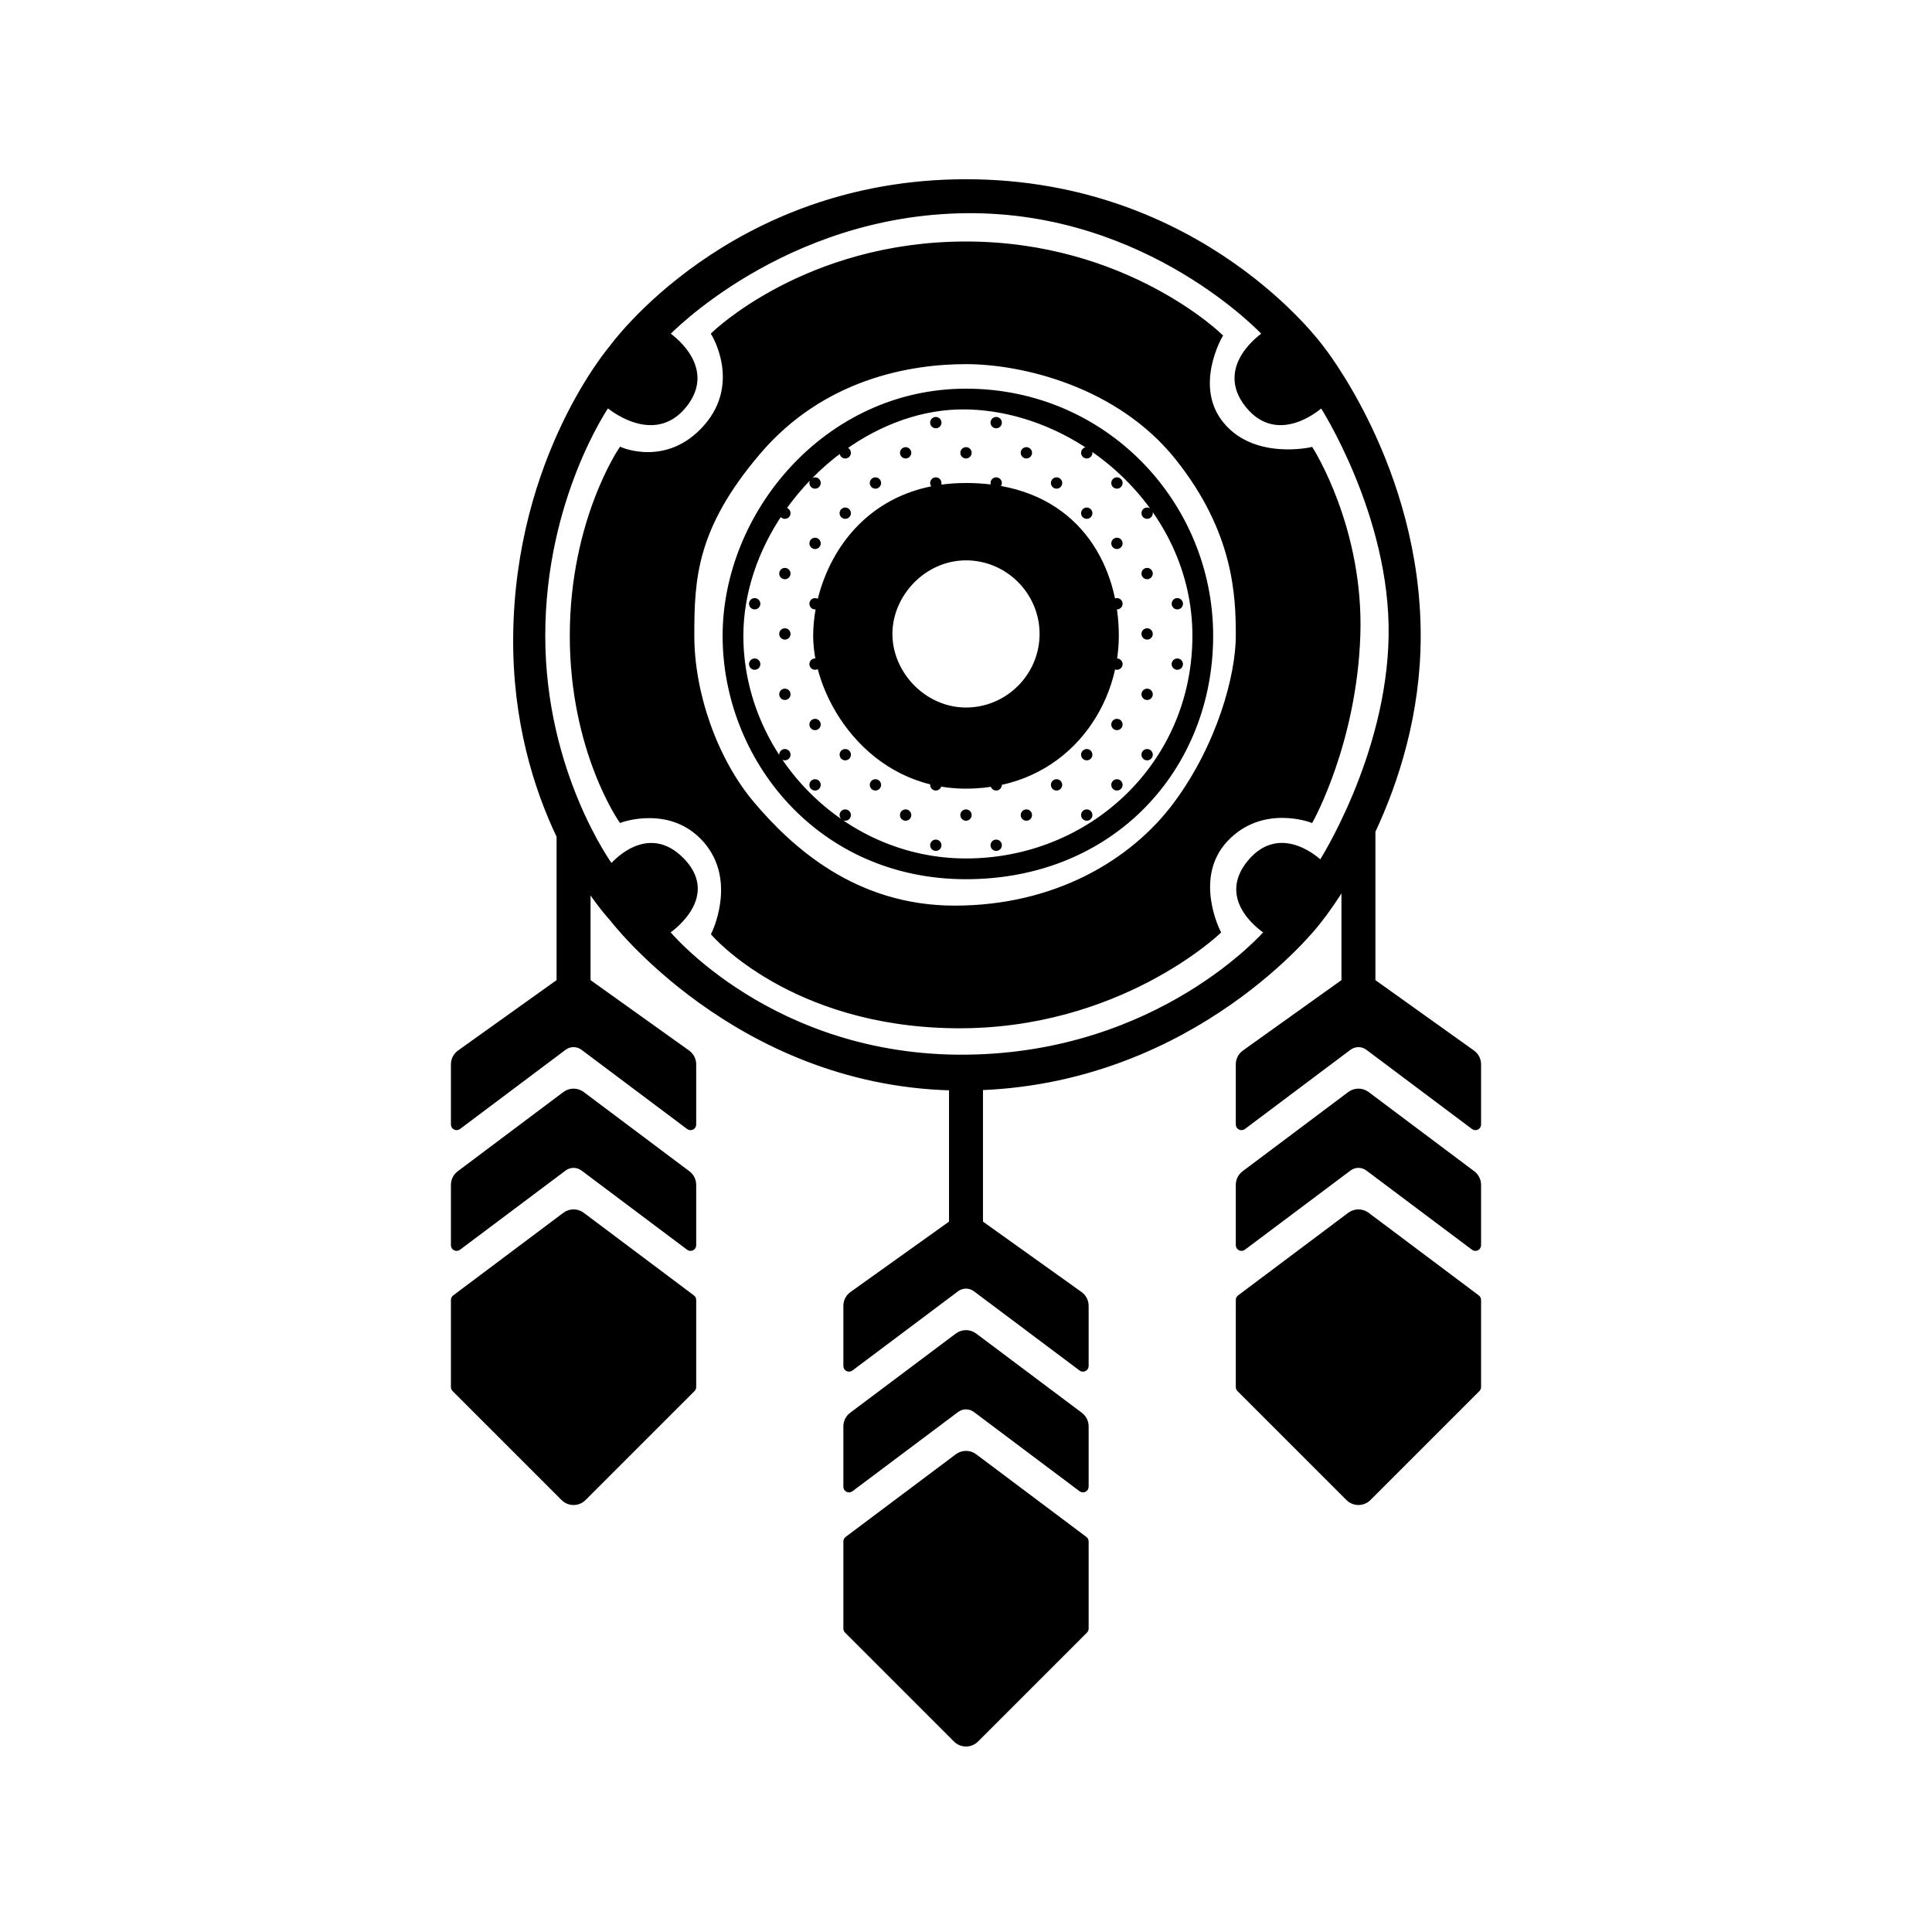 <svg width="512" height="512" viewBox="0 0 512 512" fill="none" xmlns="http://www.w3.org/2000/svg">
<path fill-rule="evenodd" clip-rule="evenodd" d="M189 88.5C189 88.5 213.5 64.5 256 64.5C298.5 64.5 323.5 89 323.5 89C323.5 89 315.579 102.5 324 112.5C332.421 122.5 347.5 119 347.5 119C347.5 119 361 140 360 168.5C359 197 347.5 217.5 347.5 217.5C347.5 217.5 334.5 212.5 325 222.5C315.5 232.5 323 247 323 247C323 247 296.5 272.5 253 272C209.5 271.5 189 247.5 189 247.5C189 247.5 196 233.5 187 223C178 212.5 164.5 217.5 164.5 217.5C164.5 217.5 151.5 199 151.5 168.5C151.5 138 164.5 119 164.5 119C164.5 119 176.937 124.5 187 113C197.062 101.5 189 88.5 189 88.5ZM201 120C218 100 241 96 256 96C271 96 296.48 102 312 121.5C327.52 141 328 158 328 168.5C328 179 323 197.519 311.5 213C300 228.481 279.5 240.5 253 240.5C226.5 240.5 209.5 224.795 199.5 213C189.5 201.205 183.5 183.5 183.5 168.5C183.5 153.5 184 140 201 120Z" fill="black"/>
<path fill-rule="evenodd" clip-rule="evenodd" d="M256 48C318.5 48 350.25 92 350.25 92C350.25 92 376 124 376 168.5C376 189.099 370.215 207.019 364 220.327C361.264 226.185 358.445 231.15 356 235.056C352 241.444 349 245 349 245C349 245 316.999 286.109 260 288.404C258.68 288.457 257.347 288.489 256 288.5C254.654 288.511 253.32 288.498 252 288.462C194.957 286.931 162 243.5 162 243.5C162 243.5 159.468 240.822 156 235.694C153.605 232.153 150.763 227.444 148 221.641C141.943 208.918 136.264 190.941 136.5 168.5C137 121 162 92 162 92C162 92 193.5 48 256 48ZM144 168.5C144 132 161 107.5 161 107.5C161 107.5 173.1 118 181.5 107.5C189.9 97 177 88.5 177 88.5C177 88.5 207.5 56.5 256 56C304.5 55.5 335 88.5 335 88.5C335 88.5 322.1 97 330.5 107.5C338.9 118 350.25 107.5 350.25 107.5C350.25 107.5 369 136.5 368.5 168.5C368 200.5 350 228.5 350 228.5C350 228.5 339.5 218.111 331 228.5C322.5 238.889 335.5 247 335.5 247C335.5 247 307.5 279.5 256 280C204.5 280.5 177 247 177 247C177 247 190.566 238.044 181 228C171.434 217.956 162 229.5 162 229.5C162 229.5 144 205 144 168.5Z" fill="black"/>
<path fill-rule="evenodd" clip-rule="evenodd" d="M256 103.5C293 103.5 321 133.5 321 168.5C321 203.5 295 232.5 256 232.5C217 232.5 192 201 192 168.5C192 136 219 103.5 256 103.5ZM316.5 168.5C316.5 134.5 286 108.5 256 108C244.54 107.809 233.152 111.996 223.455 119C223.303 119.11 223.151 119.22 223 119.331C217.14 123.64 211.914 128.98 207.683 135C207.452 135.328 207.225 135.658 207 135.991C200.479 145.633 196.5 156.932 196.5 168.5C196.5 200 223 228 256 228C289 228 316.5 202.5 316.5 168.5Z" fill="black"/>
<path fill-rule="evenodd" clip-rule="evenodd" d="M256 128.5C258.459 128.5 260.791 128.653 263 128.944C286.399 132.03 296 150.682 296 168.5C296 188 281.5 208.5 256 208.5C230.5 208.5 216 185 216 168.5C216 166.116 216.24 163.585 216.737 161C216.818 160.58 216.906 160.158 217 159.735C219.997 146.319 229.904 131.859 249 129.005C251.209 128.675 253.541 128.5 256 128.5ZM276 168C276 157 267 148 256 148C245 148 236 157.5 236 168C236 178.5 245 188 256 188C267 188 276 179 276 168Z" fill="black"/>
<path d="M248 113C248.552 113 249 112.552 249 112V112C249 111.448 248.552 111 248 111V111C247.448 111 247 111.448 247 112V112C247 112.552 247.448 113 248 113V113Z" fill="black"/>
<path d="M264 111C264.552 111 265 111.448 265 112V112C265 112.552 264.552 113 264 113V113C263.448 113 263 112.552 263 112V112C263 111.448 263.448 111 264 111V111Z" fill="black"/>
<path d="M255 120C255 119.448 255.448 119 256 119V119C256.552 119 257 119.448 257 120V120C257 120.552 256.552 121 256 121V121C255.448 121 255 120.552 255 120V120Z" fill="black"/>
<path d="M249 128C249 127.448 248.552 127 248 127V127C247.448 127 247 127.45 247 128.003V128.003C247 128.555 247.448 129.005 248 129.005H249V128Z" fill="black"/>
<path d="M239 120C239 119.448 239.448 119 240 119V119C240.552 119 241 119.448 241 120V120C241 120.552 240.552 121 240 121V121C239.448 121 239 120.552 239 120V120Z" fill="black"/>
<path d="M231 128.003C231 127.45 231.448 127 232 127V127C232.552 127 233 127.45 233 128.003V128.003C233 128.555 232.552 129.005 232 129.005V129.005C231.448 129.005 231 128.555 231 128.003V128.003Z" fill="black"/>
<path d="M223 136C223 135.448 223.448 135 224 135V135C224.552 135 225 135.448 225 136V136C225 136.552 224.552 137 224 137V137C223.448 137 223 136.552 223 136V136Z" fill="black"/>
<path d="M215 128.001C215 127.449 215.448 127 216 127V127C216.552 127 217 127.449 217 128.001V128.001C217 128.555 216.551 129.004 215.997 129.003V129.003C215.446 129.001 215 128.553 215 128.001V128.001Z" fill="black"/>
<path d="M215 144C215 143.448 215.448 143 216 143V143C216.552 143 217 143.448 217 144V144C217 144.552 216.552 145 216 145V145C215.448 145 215 144.552 215 144V144Z" fill="black"/>
<path d="M207 152C207 151.448 207.448 151 208 151V151C208.552 151 209 151.448 209 152V152C209 152.552 208.552 153 208 153V153C207.448 153 207 152.552 207 152V152Z" fill="black"/>
<path d="M199 160C199 159.448 199.448 159 200 159V159C200.552 159 201 159.448 201 160V160C201 160.552 200.552 161 200 161V161C199.448 161 199 160.552 199 160V160Z" fill="black"/>
<path d="M207 168C207 167.448 207.448 167 208 167V167C208.552 167 209 167.448 209 168V168C209 168.552 208.552 169 208 169V169C207.448 169 207 168.552 207 168V168Z" fill="black"/>
<path d="M199 176C199 175.448 199.448 175 200 175V175C200.552 175 201 175.448 201 176V176C201 176.552 200.552 177 200 177V177C199.448 177 199 176.552 199 176V176Z" fill="black"/>
<path d="M215 176C215 175.448 215.448 175 216 175V175C216.552 175 217 175.448 217 176V176C217 176.552 216.552 177 216 177V177C215.448 177 215 176.552 215 176V176Z" fill="black"/>
<path d="M215 160C215 159.448 215.448 159 216 159C216.552 159 217 159.448 217 160C217 160.552 216.552 161 216 161C215.448 161 215 160.552 215 160Z" fill="black"/>
<path d="M207 136C207 135.448 207.448 135 208 135C208.552 135 209 135.448 209 136C209 136.552 208.552 137 208 137C207.448 137 207 136.552 207 136Z" fill="black"/>
<path d="M223 120.003C223 119.45 223.448 119 224 119C224.552 119 225 119.45 225 120.003C225 120.555 224.552 121.005 224 121.005C223.448 121.005 223 120.555 223 120.003Z" fill="black"/>
<path d="M263 128C263 127.448 263.448 127 264 127C264.552 127 265 127.448 265 128C265 128.552 264.552 129 264 129C263.448 129 263 128.552 263 128Z" fill="black"/>
<path d="M271 120C271 119.448 271.448 119 272 119C272.552 119 273 119.448 273 120C273 120.552 272.552 121 272 121C271.448 121 271 120.552 271 120Z" fill="black"/>
<path d="M287 120C287 119.448 287.448 119 288 119C288.552 119 289 119.448 289 120C289 120.552 288.552 121 288 121C287.448 121 287 120.552 287 120Z" fill="black"/>
<path d="M279 128C279 127.448 279.448 127 280 127C280.552 127 281 127.448 281 128C281 128.552 280.552 129 280 129C279.448 129 279 128.552 279 128Z" fill="black"/>
<path d="M295 128C295 127.448 295.448 127 296 127C296.552 127 297 127.448 297 128C297 128.552 296.552 129 296 129C295.448 129 295 128.552 295 128Z" fill="black"/>
<path d="M287 136C287 135.448 287.448 135 288 135C288.552 135 289 135.448 289 136C289 136.552 288.552 137 288 137C287.448 137 287 136.552 287 136Z" fill="black"/>
<path d="M303 136C303 135.448 303.448 135 304 135C304.552 135 305 135.448 305 136C305 136.552 304.552 137 304 137C303.448 137 303 136.552 303 136Z" fill="black"/>
<path d="M295 144C295 143.448 295.448 143 296 143C296.552 143 297 143.448 297 144C297 144.552 296.552 145 296 145C295.448 145 295 144.552 295 144Z" fill="black"/>
<path d="M303 152C303 151.448 303.448 151 304 151C304.552 151 305 151.448 305 152C305 152.552 304.552 153 304 153C303.448 153 303 152.552 303 152Z" fill="black"/>
<path d="M311 160C311 159.448 311.448 159 312 159C312.552 159 313 159.448 313 160C313 160.552 312.552 161 312 161C311.448 161 311 160.552 311 160Z" fill="black"/>
<path d="M295 160C295 159.448 295.448 159 296 159C296.552 159 297 159.448 297 160C297 160.552 296.552 161 296 161C295.448 161 295 160.552 295 160Z" fill="black"/>
<path d="M303 168C303 167.448 303.448 167 304 167C304.552 167 305 167.448 305 168C305 168.552 304.552 169 304 169C303.448 169 303 168.552 303 168Z" fill="black"/>
<path d="M311 176C311 175.448 311.448 175 312 175C312.552 175 313 175.448 313 176C313 176.552 312.552 177 312 177C311.448 177 311 176.552 311 176Z" fill="black"/>
<path d="M303 184C303 183.448 303.448 183 304 183C304.552 183 305 183.448 305 184C305 184.552 304.552 185 304 185C303.448 185 303 184.552 303 184Z" fill="black"/>
<path d="M295 176C295 175.448 295.448 175 296 175C296.552 175 297 175.448 297 176C297 176.552 296.552 177 296 177C295.448 177 295 176.552 295 176Z" fill="black"/>
<path d="M295 192C295 191.448 295.448 191 296 191C296.552 191 297 191.448 297 192C297 192.552 296.552 193 296 193C295.448 193 295 192.552 295 192Z" fill="black"/>
<path d="M303 200C303 199.448 303.448 199 304 199C304.552 199 305 199.448 305 200C305 200.552 304.552 201 304 201C303.448 201 303 200.552 303 200Z" fill="black"/>
<path d="M295 208C295 207.448 295.448 207 296 207C296.552 207 297 207.448 297 208C297 208.552 296.552 209 296 209C295.448 209 295 208.552 295 208Z" fill="black"/>
<path d="M287 200C287 199.448 287.448 199 288 199C288.552 199 289 199.448 289 200C289 200.552 288.552 201 288 201C287.448 201 287 200.552 287 200Z" fill="black"/>
<path d="M287 216C287 215.448 287.448 215 288 215C288.552 215 289 215.448 289 216C289 216.552 288.552 217 288 217C287.448 217 287 216.552 287 216Z" fill="black"/>
<path d="M279 208C279 207.448 279.448 207 280 207C280.552 207 281 207.448 281 208C281 208.552 280.552 209 280 209C279.448 209 279 208.552 279 208Z" fill="black"/>
<path d="M271 216C271 215.448 271.448 215 272 215C272.552 215 273 215.448 273 216C273 216.552 272.552 217 272 217C271.448 217 271 216.552 271 216Z" fill="black"/>
<path d="M263 208C263 207.448 263.448 207 264 207C264.552 207 265 207.448 265 208C265 208.552 264.552 209 264 209C263.448 209 263 208.552 263 208Z" fill="black"/>
<path d="M263 224C263 223.448 263.448 223 264 223C264.552 223 265 223.448 265 224C265 224.552 264.552 225 264 225C263.448 225 263 224.552 263 224Z" fill="black"/>
<path d="M255 216C255 215.448 255.448 215 256 215C256.552 215 257 215.448 257 216C257 216.552 256.552 217 256 217C255.448 217 255 216.552 255 216Z" fill="black"/>
<path d="M247 224C247 223.448 247.448 223 248 223C248.552 223 249 223.448 249 224C249 224.552 248.552 225 248 225C247.448 225 247 224.552 247 224Z" fill="black"/>
<path d="M247 224C247 223.448 247.448 223 248 223C248.552 223 249 223.448 249 224C249 224.552 248.552 225 248 225C247.448 225 247 224.552 247 224Z" fill="black"/>
<path d="M247 208C247 207.448 247.448 207 248 207C248.552 207 249 207.448 249 208C249 208.552 248.552 209 248 209C247.448 209 247 208.552 247 208Z" fill="black"/>
<path d="M239 216C239 215.448 239.448 215 240 215C240.552 215 241 215.448 241 216C241 216.552 240.552 217 240 217C239.448 217 239 216.552 239 216Z" fill="black"/>
<path d="M223 216C223 215.448 223.448 215 224 215C224.552 215 225 215.448 225 216C225 216.552 224.552 217 224 217C223.448 217 223 216.552 223 216Z" fill="black"/>
<path d="M231 208C231 207.448 231.448 207 232 207C232.552 207 233 207.448 233 208C233 208.552 232.552 209 232 209C231.448 209 231 208.552 231 208Z" fill="black"/>
<path d="M223 200C223 199.448 223.448 199 224 199C224.552 199 225 199.448 225 200C225 200.552 224.552 201 224 201C223.448 201 223 200.552 223 200Z" fill="black"/>
<path d="M215 208C215 207.448 215.448 207 216 207C216.552 207 217 207.448 217 208C217 208.552 216.552 209 216 209C215.448 209 215 208.552 215 208Z" fill="black"/>
<path d="M207 200C207 199.448 207.448 199 208 199C208.552 199 209 199.448 209 200C209 200.552 208.552 201 208 201C207.448 201 207 200.552 207 200Z" fill="black"/>
<path d="M215 192C215 191.448 215.448 191 216 191C216.552 191 217 191.448 217 192C217 192.552 216.552 193 216 193C215.448 193 215 192.552 215 192Z" fill="black"/>
<path d="M207 184C207 183.448 207.448 183 208 183C208.552 183 209 183.448 209 184C209 184.552 208.552 185 208 185C207.448 185 207 184.552 207 184Z" fill="black"/>
<path d="M362.4 321.8C360.978 320.733 359.022 320.733 357.6 321.8L328.4 343.7C328.148 343.889 328 344.185 328 344.5V367.586C328 367.851 328.105 368.105 328.293 368.293L357.172 397.172C358.734 398.734 361.266 398.734 362.828 397.172L391.707 368.293C391.895 368.105 392 367.851 392 367.586V344.5C392 344.185 391.852 343.889 391.6 343.7L362.4 321.8Z" fill="black"/>
<path d="M362.4 289.8C360.978 288.733 359.022 288.733 357.6 289.8L329.6 310.8C328.593 311.555 328 312.741 328 314V330C328 330.824 328.941 331.294 329.6 330.8L357.6 309.8C359.022 308.733 360.978 308.733 362.4 309.8L390.4 330.8C391.059 331.294 392 330.824 392 330V314C392 312.741 391.407 311.555 390.4 310.8L362.4 289.8Z" fill="black"/>
<path d="M364 220.327C361.264 226.185 358.445 231.15 356 235.056V260L329.675 278.804C328.624 279.554 328 280.767 328 282.058V298C328 298.824 328.941 299.294 329.6 298.8L357.6 277.8C359.022 276.733 360.978 276.733 362.4 277.8L390.4 298.8C391.059 299.294 392 298.824 392 298V282.058C392 280.767 391.376 279.554 390.325 278.804L364 260V220.327Z" fill="black"/>
<path d="M260 288.404C258.68 288.457 257.347 288.489 256 288.5C254.654 288.511 253.32 288.498 252 288.462V324L225.675 342.804C224.624 343.554 224 344.767 224 346.058V362C224 362.824 224.941 363.294 225.6 362.8L253.6 341.8C255.022 340.733 256.978 340.733 258.4 341.8L286.4 362.8C287.059 363.294 288 362.824 288 362V346.058C288 344.767 287.376 343.554 286.325 342.804L260 324V288.404Z" fill="black"/>
<path d="M258.4 353.8C256.978 352.733 255.022 352.733 253.6 353.8L225.6 374.8C224.593 375.555 224 376.741 224 378V394C224 394.824 224.941 395.294 225.6 394.8L253.6 373.8C255.022 372.733 256.978 372.733 258.4 373.8L286.4 394.8C287.059 395.294 288 394.824 288 394V378C288 376.741 287.407 375.555 286.4 374.8L258.4 353.8Z" fill="black"/>
<path d="M258.4 385.8C256.978 384.733 255.022 384.733 253.6 385.8L224.4 407.7C224.148 407.889 224 408.185 224 408.5V431.586C224 431.851 224.105 432.105 224.293 432.293L253.172 461.172C254.734 462.734 257.266 462.734 258.828 461.172L287.707 432.293C287.895 432.105 288 431.851 288 431.586V408.5C288 408.185 287.852 407.889 287.6 407.7L258.4 385.8Z" fill="black"/>
<path d="M154.4 321.8C152.978 320.733 151.022 320.733 149.6 321.8L120.4 343.7C120.148 343.889 120 344.185 120 344.5V367.586C120 367.851 120.105 368.105 120.293 368.293L149.172 397.172C150.734 398.734 153.266 398.734 154.828 397.172L183.707 368.293C183.895 368.105 184 367.851 184 367.586V344.5C184 344.185 183.852 343.889 183.6 343.7L154.4 321.8Z" fill="black"/>
<path d="M154.4 289.8C152.978 288.733 151.022 288.733 149.6 289.8L121.6 310.8C120.593 311.555 120 312.741 120 314V330C120 330.824 120.941 331.294 121.6 330.8L149.6 309.8C151.022 308.733 152.978 308.733 154.4 309.8L182.4 330.8C183.059 331.294 184 330.824 184 330V314C184 312.741 183.407 311.555 182.4 310.8L154.4 289.8Z" fill="black"/>
<path d="M156 235.694C153.605 232.153 150.763 227.444 148 221.641V260L121.675 278.804C120.624 279.554 120 280.767 120 282.058V298C120 298.824 120.941 299.294 121.6 298.8L149.6 277.8C151.022 276.733 152.978 276.733 154.4 277.8L182.4 298.8C183.059 299.294 184 298.824 184 298V282.058C184 280.767 183.376 279.554 182.325 278.804L156 260V235.694Z" fill="black"/>
<path d="M249 129.005C251.209 128.675 253.541 128.5 256 128.5C258.459 128.5 260.791 128.653 263 128.944C286.399 132.03 296 150.682 296 168.5C296 188 281.5 208.5 256 208.5C230.5 208.5 216 185 216 168.5C216 166.116 216.24 163.585 216.737 161C216.818 160.58 216.906 160.158 217 159.735C219.997 146.319 229.904 131.859 249 129.005ZM249 129.005V128C249 127.448 248.552 127 248 127V127C247.448 127 247 127.45 247 128.003V128.003C247 128.555 247.448 129.005 248 129.005H249ZM364 220.327C361.264 226.185 358.445 231.15 356 235.056M364 220.327V260L390.325 278.804C391.376 279.554 392 280.767 392 282.058V298C392 298.824 391.059 299.294 390.4 298.8L362.4 277.8C360.978 276.733 359.022 276.733 357.6 277.8L329.6 298.8C328.941 299.294 328 298.824 328 298V282.058C328 280.767 328.624 279.554 329.675 278.804L356 260V235.056M364 220.327V216L356 232V235.056M364 220.327C370.215 207.019 376 189.099 376 168.5C376 124 350.25 92 350.25 92C350.25 92 318.5 48 256 48C193.5 48 162 92 162 92C162 92 137 121 136.5 168.5C136.264 190.941 141.943 208.918 148 221.641M356 235.056C352 241.444 349 245 349 245C349 245 316.999 286.109 260 288.404M260 288.404C258.68 288.457 257.347 288.489 256 288.5C254.654 288.511 253.32 288.498 252 288.462M260 288.404V324L286.325 342.804C287.376 343.554 288 344.767 288 346.058V362C288 362.824 287.059 363.294 286.4 362.8L258.4 341.8C256.978 340.733 255.022 340.733 253.6 341.8L225.6 362.8C224.941 363.294 224 362.824 224 362V346.058C224 344.767 224.624 343.554 225.675 342.804L252 324V288.462M260 288.404V288H252V288.462M252 288.462C194.957 286.931 162 243.5 162 243.5C162 243.5 159.468 240.822 156 235.694M156 235.694C153.605 232.153 150.763 227.444 148 221.641M156 235.694V260L182.325 278.804C183.376 279.554 184 280.767 184 282.058V298C184 298.824 183.059 299.294 182.4 298.8L154.4 277.8C152.978 276.733 151.022 276.733 149.6 277.8L121.6 298.8C120.941 299.294 120 298.824 120 298V282.058C120 280.767 120.624 279.554 121.675 278.804L148 260V221.641M156 235.694V232L148 220V221.641M189 88.5C189 88.5 213.5 64.5 256 64.5C298.5 64.5 323.5 89 323.5 89C323.5 89 315.579 102.5 324 112.5C332.421 122.5 347.5 119 347.5 119C347.5 119 361 140 360 168.5C359 197 347.5 217.5 347.5 217.5C347.5 217.5 334.5 212.5 325 222.5C315.5 232.5 323 247 323 247C323 247 296.5 272.5 253 272C209.5 271.5 189 247.5 189 247.5C189 247.5 196 233.5 187 223C178 212.5 164.5 217.5 164.5 217.5C164.5 217.5 151.5 199 151.5 168.5C151.5 138 164.5 119 164.5 119C164.5 119 176.937 124.5 187 113C197.062 101.5 189 88.5 189 88.5ZM253 240.5C226.5 240.5 209.5 224.795 199.5 213C189.5 201.205 183.5 183.5 183.5 168.5C183.5 153.5 184 140 201 120C218 100 241 96 256 96C271 96 296.48 102 312 121.5C327.52 141 328 158 328 168.5C328 179 323 197.519 311.5 213C300 228.481 279.5 240.5 253 240.5ZM161 107.5C161 107.5 144 132 144 168.5C144 205 162 229.5 162 229.5C162 229.5 171.434 217.956 181 228C190.566 238.044 177 247 177 247C177 247 204.5 280.5 256 280C307.5 279.5 335.5 247 335.5 247C335.5 247 322.5 238.889 331 228.5C339.5 218.111 350 228.5 350 228.5C350 228.5 368 200.5 368.5 168.5C369 136.5 350.25 107.5 350.25 107.5C350.25 107.5 338.9 118 330.5 107.5C322.1 97 335 88.5 335 88.5C335 88.5 304.5 55.5 256 56C207.5 56.5 177 88.5 177 88.5C177 88.5 189.9 97 181.5 107.5C173.1 118 161 107.5 161 107.5ZM256 148C267 148 276 157 276 168C276 179 267 188 256 188C245 188 236 178.5 236 168C236 157.5 245 148 256 148ZM256 103.5C293 103.5 321 133.5 321 168.5C321 203.5 295 232.5 256 232.5C217 232.5 192 201 192 168.5C192 136 219 103.5 256 103.5ZM256 108C286 108.5 316.5 134.5 316.5 168.5C316.5 202.5 289 228 256 228C223 228 196.5 200 196.5 168.5C196.5 156.932 200.479 145.633 207 135.991C207.225 135.658 207.452 135.328 207.683 135C211.914 128.98 217.14 123.64 223 119.331C223.151 119.22 223.303 119.11 223.455 119C233.152 111.996 244.54 107.809 256 108ZM216 161C215.448 161 215 160.552 215 160C215 159.448 215.448 159 216 159C216.552 159 217 159.448 217 160C217 160.552 216.552 161 216 161ZM208 137C207.448 137 207 136.552 207 136C207 135.448 207.448 135 208 135C208.552 135 209 135.448 209 136C209 136.552 208.552 137 208 137ZM224 121.005C223.448 121.005 223 120.555 223 120.003C223 119.45 223.448 119 224 119C224.552 119 225 119.45 225 120.003C225 120.555 224.552 121.005 224 121.005ZM264 129C263.448 129 263 128.552 263 128C263 127.448 263.448 127 264 127C264.552 127 265 127.448 265 128C265 128.552 264.552 129 264 129ZM272 121C271.448 121 271 120.552 271 120C271 119.448 271.448 119 272 119C272.552 119 273 119.448 273 120C273 120.552 272.552 121 272 121ZM288 121C287.448 121 287 120.552 287 120C287 119.448 287.448 119 288 119C288.552 119 289 119.448 289 120C289 120.552 288.552 121 288 121ZM280 129C279.448 129 279 128.552 279 128C279 127.448 279.448 127 280 127C280.552 127 281 127.448 281 128C281 128.552 280.552 129 280 129ZM296 129C295.448 129 295 128.552 295 128C295 127.448 295.448 127 296 127C296.552 127 297 127.448 297 128C297 128.552 296.552 129 296 129ZM288 137C287.448 137 287 136.552 287 136C287 135.448 287.448 135 288 135C288.552 135 289 135.448 289 136C289 136.552 288.552 137 288 137ZM304 137C303.448 137 303 136.552 303 136C303 135.448 303.448 135 304 135C304.552 135 305 135.448 305 136C305 136.552 304.552 137 304 137ZM296 145C295.448 145 295 144.552 295 144C295 143.448 295.448 143 296 143C296.552 143 297 143.448 297 144C297 144.552 296.552 145 296 145ZM304 153C303.448 153 303 152.552 303 152C303 151.448 303.448 151 304 151C304.552 151 305 151.448 305 152C305 152.552 304.552 153 304 153ZM312 161C311.448 161 311 160.552 311 160C311 159.448 311.448 159 312 159C312.552 159 313 159.448 313 160C313 160.552 312.552 161 312 161ZM296 161C295.448 161 295 160.552 295 160C295 159.448 295.448 159 296 159C296.552 159 297 159.448 297 160C297 160.552 296.552 161 296 161ZM304 169C303.448 169 303 168.552 303 168C303 167.448 303.448 167 304 167C304.552 167 305 167.448 305 168C305 168.552 304.552 169 304 169ZM312 177C311.448 177 311 176.552 311 176C311 175.448 311.448 175 312 175C312.552 175 313 175.448 313 176C313 176.552 312.552 177 312 177ZM304 185C303.448 185 303 184.552 303 184C303 183.448 303.448 183 304 183C304.552 183 305 183.448 305 184C305 184.552 304.552 185 304 185ZM296 177C295.448 177 295 176.552 295 176C295 175.448 295.448 175 296 175C296.552 175 297 175.448 297 176C297 176.552 296.552 177 296 177ZM296 193C295.448 193 295 192.552 295 192C295 191.448 295.448 191 296 191C296.552 191 297 191.448 297 192C297 192.552 296.552 193 296 193ZM304 201C303.448 201 303 200.552 303 200C303 199.448 303.448 199 304 199C304.552 199 305 199.448 305 200C305 200.552 304.552 201 304 201ZM296 209C295.448 209 295 208.552 295 208C295 207.448 295.448 207 296 207C296.552 207 297 207.448 297 208C297 208.552 296.552 209 296 209ZM288 201C287.448 201 287 200.552 287 200C287 199.448 287.448 199 288 199C288.552 199 289 199.448 289 200C289 200.552 288.552 201 288 201ZM288 217C287.448 217 287 216.552 287 216C287 215.448 287.448 215 288 215C288.552 215 289 215.448 289 216C289 216.552 288.552 217 288 217ZM280 209C279.448 209 279 208.552 279 208C279 207.448 279.448 207 280 207C280.552 207 281 207.448 281 208C281 208.552 280.552 209 280 209ZM272 217C271.448 217 271 216.552 271 216C271 215.448 271.448 215 272 215C272.552 215 273 215.448 273 216C273 216.552 272.552 217 272 217ZM264 209C263.448 209 263 208.552 263 208C263 207.448 263.448 207 264 207C264.552 207 265 207.448 265 208C265 208.552 264.552 209 264 209ZM264 225C263.448 225 263 224.552 263 224C263 223.448 263.448 223 264 223C264.552 223 265 223.448 265 224C265 224.552 264.552 225 264 225ZM256 217C255.448 217 255 216.552 255 216C255 215.448 255.448 215 256 215C256.552 215 257 215.448 257 216C257 216.552 256.552 217 256 217ZM248 225C247.448 225 247 224.552 247 224C247 223.448 247.448 223 248 223C248.552 223 249 223.448 249 224C249 224.552 248.552 225 248 225ZM248 209C247.448 209 247 208.552 247 208C247 207.448 247.448 207 248 207C248.552 207 249 207.448 249 208C249 208.552 248.552 209 248 209ZM240 217C239.448 217 239 216.552 239 216C239 215.448 239.448 215 240 215C240.552 215 241 215.448 241 216C241 216.552 240.552 217 240 217ZM224 217C223.448 217 223 216.552 223 216C223 215.448 223.448 215 224 215C224.552 215 225 215.448 225 216C225 216.552 224.552 217 224 217ZM232 209C231.448 209 231 208.552 231 208C231 207.448 231.448 207 232 207C232.552 207 233 207.448 233 208C233 208.552 232.552 209 232 209ZM224 201C223.448 201 223 200.552 223 200C223 199.448 223.448 199 224 199C224.552 199 225 199.448 225 200C225 200.552 224.552 201 224 201ZM216 209C215.448 209 215 208.552 215 208C215 207.448 215.448 207 216 207C216.552 207 217 207.448 217 208C217 208.552 216.552 209 216 209ZM208 201C207.448 201 207 200.552 207 200C207 199.448 207.448 199 208 199C208.552 199 209 199.448 209 200C209 200.552 208.552 201 208 201ZM216 193C215.448 193 215 192.552 215 192C215 191.448 215.448 191 216 191C216.552 191 217 191.448 217 192C217 192.552 216.552 193 216 193ZM208 185C207.448 185 207 184.552 207 184C207 183.448 207.448 183 208 183C208.552 183 209 183.448 209 184C209 184.552 208.552 185 208 185ZM392 344.5V367.586C392 367.851 391.895 368.105 391.707 368.293L362.828 397.172C361.266 398.734 358.734 398.734 357.172 397.172L328.293 368.293C328.105 368.105 328 367.851 328 367.586V344.5C328 344.185 328.148 343.889 328.4 343.7L357.6 321.8C359.022 320.733 360.978 320.733 362.4 321.8L391.6 343.7C391.852 343.889 392 344.185 392 344.5ZM392 314V330C392 330.824 391.059 331.294 390.4 330.8L362.4 309.8C360.978 308.733 359.022 308.733 357.6 309.8L329.6 330.8C328.941 331.294 328 330.824 328 330V314C328 312.741 328.593 311.555 329.6 310.8L357.6 289.8C359.022 288.733 360.978 288.733 362.4 289.8L390.4 310.8C391.407 311.555 392 312.741 392 314ZM216 177V177C216.552 177 217 176.552 217 176V176C217 175.448 216.552 175 216 175V175C215.448 175 215 175.448 215 176V176C215 176.552 215.448 177 216 177ZM209 152V152C209 151.448 208.552 151 208 151V151C207.448 151 207 151.448 207 152V152C207 152.552 207.448 153 208 153V153C208.552 153 209 152.552 209 152ZM217 144V144C217 143.448 216.552 143 216 143V143C215.448 143 215 143.448 215 144V144C215 144.552 215.448 145 216 145V145C216.552 145 217 144.552 217 144ZM183.707 368.293L154.828 397.172C153.266 398.734 150.734 398.734 149.172 397.172L120.293 368.293C120.105 368.105 120 367.851 120 367.586V344.5C120 344.185 120.148 343.889 120.4 343.7L149.6 321.8C151.022 320.733 152.978 320.733 154.4 321.8L183.6 343.7C183.852 343.889 184 344.185 184 344.5V367.586C184 367.851 183.895 368.105 183.707 368.293ZM233 128.003V128.003C233 127.45 232.552 127 232 127V127C231.448 127 231 127.45 231 128.003V128.003C231 128.555 231.448 129.005 232 129.005V129.005C232.552 129.005 233 128.555 233 128.003ZM288 408.5V431.586C288 431.851 287.895 432.105 287.707 432.293L258.828 461.172C257.266 462.734 254.734 462.734 253.172 461.172L224.293 432.293C224.105 432.105 224 431.851 224 431.586V408.5C224 408.185 224.148 407.889 224.4 407.7L253.6 385.8C255.022 384.733 256.978 384.733 258.4 385.8L287.6 407.7C287.852 407.889 288 408.185 288 408.5ZM200 177V177C200.552 177 201 176.552 201 176V176C201 175.448 200.552 175 200 175V175C199.448 175 199 175.448 199 176V176C199 176.552 199.448 177 200 177ZM208 169V169C208.552 169 209 168.552 209 168V168C209 167.448 208.552 167 208 167V167C207.448 167 207 167.448 207 168V168C207 168.552 207.448 169 208 169ZM288 378V394C288 394.824 287.059 395.294 286.4 394.8L258.4 373.8C256.978 372.733 255.022 372.733 253.6 373.8L225.6 394.8C224.941 395.294 224 394.824 224 394V378C224 376.741 224.593 375.555 225.6 374.8L253.6 353.8C255.022 352.733 256.978 352.733 258.4 353.8L286.4 374.8C287.407 375.555 288 376.741 288 378ZM215.997 129.003V129.003C216.551 129.004 217 128.555 217 128.001V128.001C217 127.449 216.552 127 216 127V127C215.448 127 215 127.449 215 128.001V128.001C215 128.553 215.446 129.001 215.997 129.003ZM184 314V330C184 330.824 183.059 331.294 182.4 330.8L154.4 309.8C152.978 308.733 151.022 308.733 149.6 309.8L121.6 330.8C120.941 331.294 120 330.824 120 330V314C120 312.741 120.593 311.555 121.6 310.8L149.6 289.8C151.022 288.733 152.978 288.733 154.4 289.8L182.4 310.8C183.407 311.555 184 312.741 184 314ZM224 137V137C224.552 137 225 136.552 225 136V136C225 135.448 224.552 135 224 135V135C223.448 135 223 135.448 223 136V136C223 136.552 223.448 137 224 137ZM240 121V121C240.552 121 241 120.552 241 120V120C241 119.448 240.552 119 240 119V119C239.448 119 239 119.448 239 120V120C239 120.552 239.448 121 240 121ZM256 121V121C256.552 121 257 120.552 257 120V120C257 119.448 256.552 119 256 119V119C255.448 119 255 119.448 255 120V120C255 120.552 255.448 121 256 121ZM263 112V112C263 112.552 263.448 113 264 113V113C264.552 113 265 112.552 265 112V112C265 111.448 264.552 111 264 111V111C263.448 111 263 111.448 263 112ZM200 161V161C200.552 161 201 160.552 201 160V160C201 159.448 200.552 159 200 159V159C199.448 159 199 159.448 199 160V160C199 160.552 199.448 161 200 161ZM247 112V112C247 111.448 247.448 111 248 111V111C248.552 111 249 111.448 249 112V112C249 112.552 248.552 113 248 113V113C247.448 113 247 112.552 247 112Z" stroke="black"/>
</svg>
